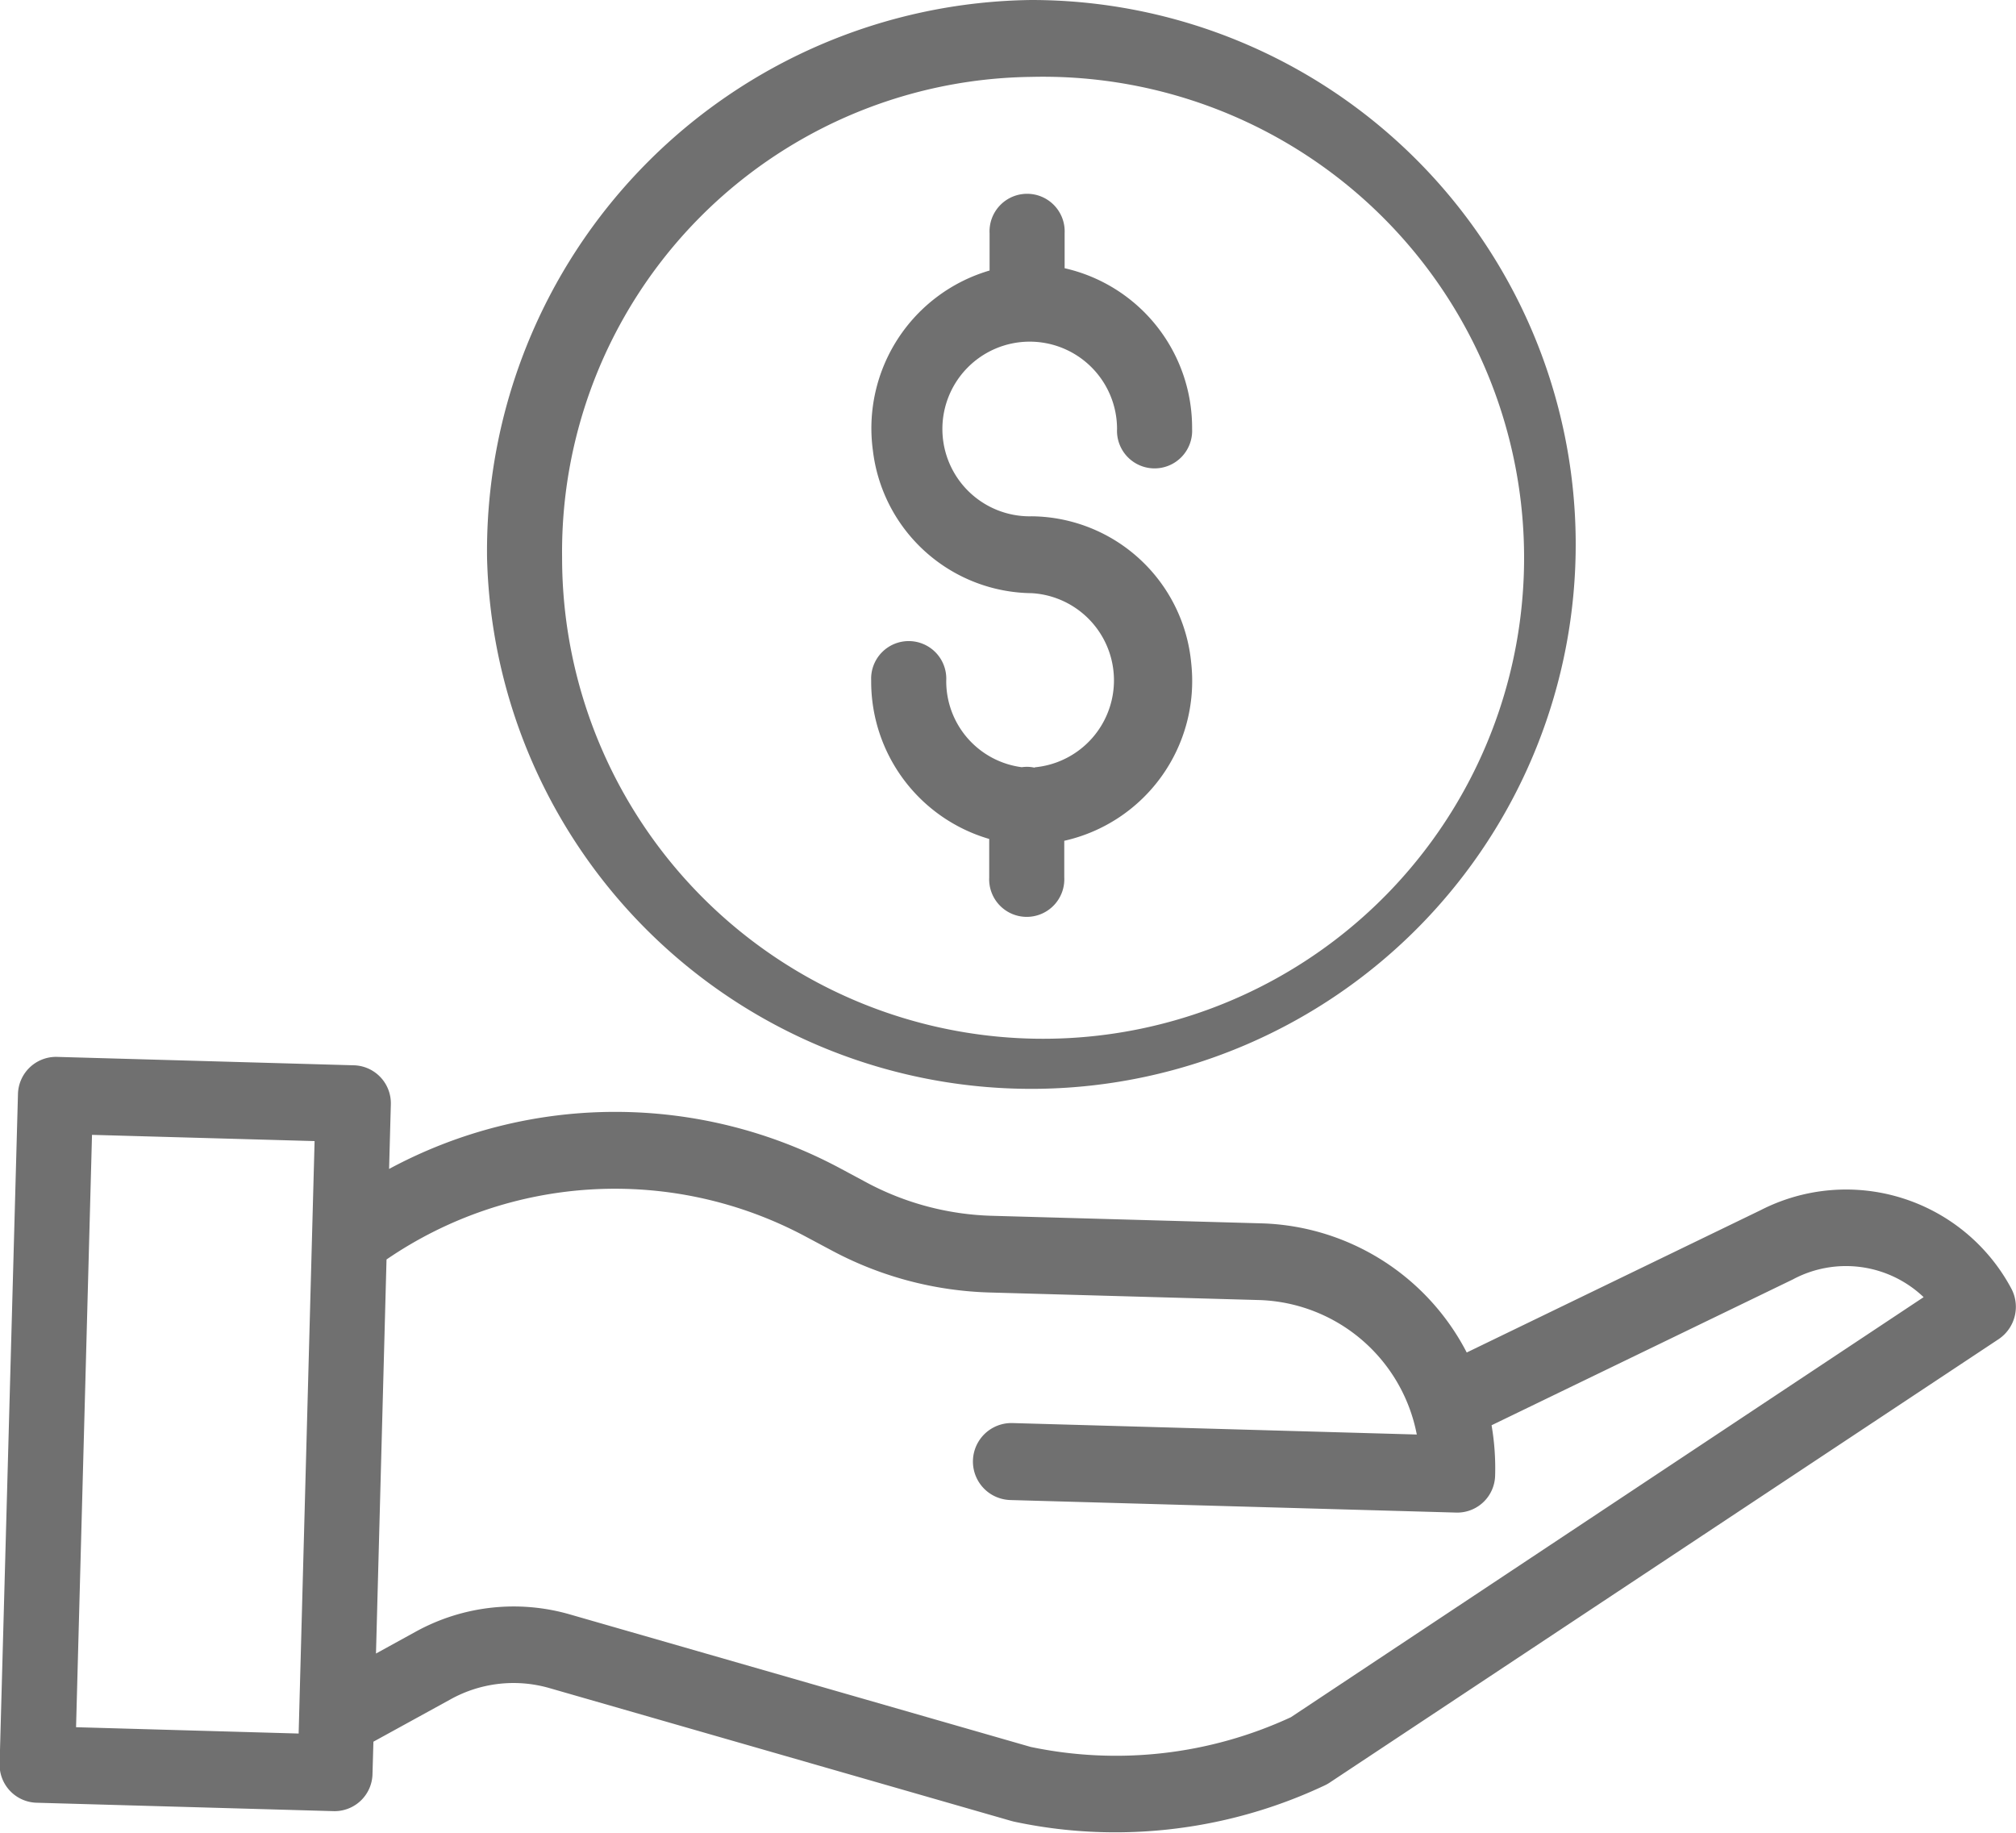 <svg xmlns="http://www.w3.org/2000/svg" width="22" height="19.999" viewBox="0 0 22 19.999">
  <g id="그룹_369" data-name="그룹 369" transform="translate(-312 -222)">
    <path id="패스_1981" data-name="패스 1981" d="M323.29,230.377a.389.389,0,0,0-.14-.005.946.946,0,0,1-.824-.946.41.41,0,1,0-.819,0,1.789,1.789,0,0,0,1.288,1.729v.42a.41.41,0,1,0,.819,0v-.4A1.787,1.787,0,0,0,325,229.242a1.766,1.766,0,0,0-1.74-1.608.953.953,0,1,1,.93-.953.41.41,0,1,0,.819,0,1.785,1.785,0,0,0-1.391-1.754v-.382a.41.41,0,1,0-.819,0v.407a1.794,1.794,0,0,0-1.273,1.967,1.765,1.765,0,0,0,1.734,1.554.953.953,0,0,1,.034,1.9Z" fill="#707070"/>
    <path id="패스_1982" data-name="패스 1982" d="M317.315,228.086a5.941,5.941,0,1,0,5.94-6.086A6.014,6.014,0,0,0,317.315,228.086Zm5.94-5.247a5.249,5.249,0,1,1-5.121,5.247A5.184,5.184,0,0,1,323.255,222.839Z" fill="#707070"/>
    <path id="패스_1983" data-name="패스 1983" d="M331.215,235.205l-3.209,1.554a2.606,2.606,0,0,0-2.228-1.409l-2.962-.083a3.081,3.081,0,0,1-1.346-.356l-.3-.161a5.2,5.2,0,0,0-4.924.006l.019-.7a.415.415,0,0,0-.4-.431l-3.248-.092a.416.416,0,0,0-.421.408l-.2,7.3a.415.415,0,0,0,.4.431l3.248.092h.012a.414.414,0,0,0,.409-.409l.01-.349.843-.463a1.416,1.416,0,0,1,1.081-.121l5.038,1.449.027.007a5.282,5.282,0,0,0,1.107.117,5.359,5.359,0,0,0,2.283-.511.417.417,0,0,0,.051-.028l7.306-4.843a.425.425,0,0,0,.134-.559A2.044,2.044,0,0,0,331.215,235.205Zm-18.385,5.643.174-6.464,2.429.068-.174,6.465Zm13.257-.109a4.539,4.539,0,0,1-2.84.324l-5.025-1.445a2.214,2.214,0,0,0-1.688.189l-.431.237.115-4.3a4.41,4.41,0,0,1,4.574-.25l.3.16a3.884,3.884,0,0,0,1.7.45l2.962.083a1.81,1.81,0,0,1,1.707,1.467l-4.412-.125a.42.42,0,0,0-.023.84l4.87.137h.011a.414.414,0,0,0,.409-.408,2.761,2.761,0,0,0-.039-.545l3.291-1.593.009-.005a1.228,1.228,0,0,1,1.415.2Z" fill="#707070"/>
  </g>
</svg>
